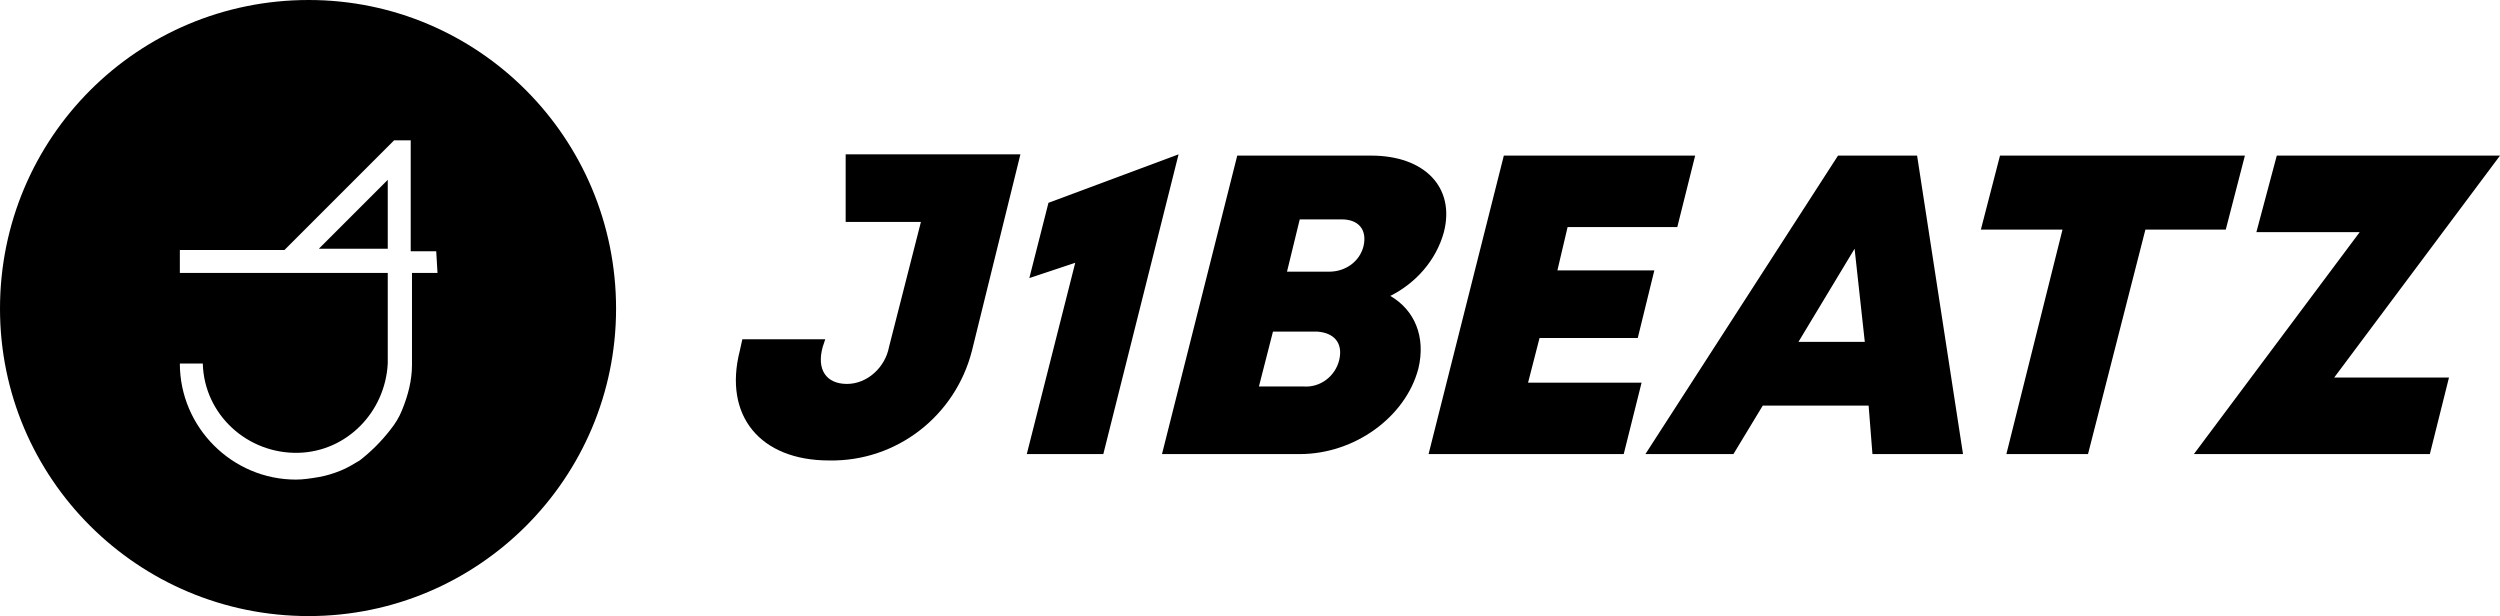 <?xml version="1.0" encoding="utf-8"?>
<!-- Generator: Adobe Illustrator 22.0.1, SVG Export Plug-In . SVG Version: 6.00 Build 0)  -->
<svg version="1.1" id="레이어_1" xmlns="http://www.w3.org/2000/svg" xmlns:xlink="http://www.w3.org/1999/xlink" x="0px"
	 y="0px" viewBox="0 0 196 48.3" style="enable-background:new 0 0 196 48.3;" xml:space="preserve">
<title>Asset 1</title>
<g>
	<path d="M24.2,0C10.8,0,0,10.8,0,24.2c0,13.3,10.8,24.1,24.2,24.1c13.3,0,24.1-10.8,24.1-24.1C48.3,10.8,37.5,0,24.2,0z M32.3,21.3
		v7.3c0,1.2-0.3,2.4-0.8,3.6c-0.2,0.5-0.5,1-0.9,1.5c-0.7,0.9-1.5,1.7-2.4,2.4c-0.5,0.3-1,0.6-1.5,0.8s-1.1,0.4-1.7,0.5
		s-1.2,0.2-1.8,0.2c-5,0-9.1-4.1-9.1-9.1h1.8c0.1,4,3.5,7.1,7.5,7c3.8-0.1,6.8-3.2,7-7v-7.1H14.1v-1.8h8.2l8-8l0.6-0.6h1.3v8.7h2
		l0.1,1.7h-2V21.3z"/>
	<polygon points="30.4,19.5 30.4,14.1 25,19.5 	"/>
</g>
<polygon points="82.2,15.9 80.7,21.8 84.3,20.6 80.5,35.6 86.5,35.6 92.4,12.1 "/>
<path d="M109,23.2L109,23.2c2-1,3.6-2.8,4.2-5c0.9-3.5-1.5-6-5.7-6H97l-5.9,23.4h10.8c4.3,0,8.3-2.9,9.3-6.7
	C111.8,26.4,110.9,24.3,109,23.2z M105,28.2c-0.3,1.3-1.5,2.2-2.8,2.1h-3.5l1.1-4.3h3.5C104.6,26.1,105.3,26.9,105,28.2z
	 M106.9,19.3c-0.3,1.2-1.4,2-2.7,2h-3.3l1-4.1h3.3C106.5,17.2,107.2,18,106.9,19.3L106.9,19.3z"/>
<polygon points="120.7,26.5 128.4,26.5 129.7,21.2 122.1,21.2 122.9,17.8 131.5,17.8 132.9,12.2 117.9,12.2 112,35.6 127.3,35.6 
	128.7,30 119.8,30 "/>
<path d="M144.1,12.2L129,35.6h6.9l2.3-3.8h8.3l0.3,3.8h7.1l-3.6-23.4C150.3,12.2,144.1,12.2,144.1,12.2z M141,26.8l4.4-7.3l0.8,7.3
	H141z"/>
<polygon points="176,12.2 156.8,12.2 155.3,18 161.7,18 157.3,35.6 163.7,35.6 168.2,18 174.5,18 "/>
<polygon points="196,12.2 178.5,12.2 176.9,18.2 185,18.2 172,35.6 190.5,35.6 192,29.6 183,29.6 "/>
<path d="M77.4,12.1H66.3v5.3h5.9l-2.5,9.8c-0.3,1.6-1.7,2.9-3.3,2.9c-1.6,0-2.4-1.1-1.9-2.9l0.2-0.6h-6.5L58,27.5
	c-1.3,5.1,1.6,8.6,7,8.6c5.3,0.1,9.9-3.5,11.2-8.6L80,12.1L77.4,12.1L77.4,12.1z"/>
</svg>
